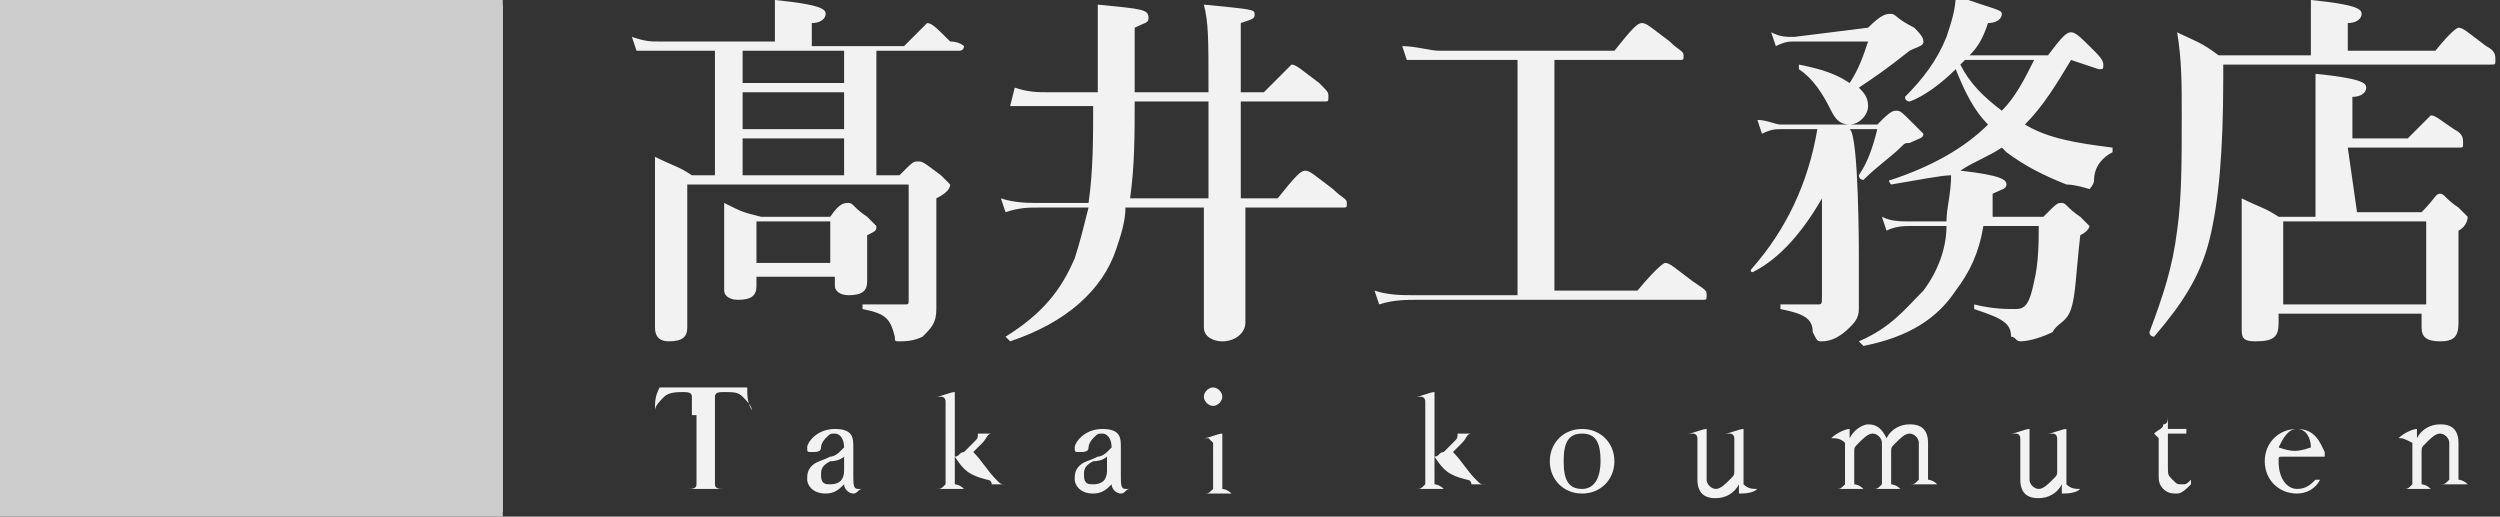 <?xml version="1.0" encoding="utf-8"?>
<!-- Generator: Adobe Illustrator 27.4.0, SVG Export Plug-In . SVG Version: 6.00 Build 0)  -->
<svg version="1.1" id="_レイヤー_2" xmlns="http://www.w3.org/2000/svg" xmlns:xlink="http://www.w3.org/1999/xlink" x="0px"
	 y="0px" viewBox="0 0 54.2 11.2" style="enable-background:new 0 0 54.2 11.2;" xml:space="preserve">
<rect x="0" y="0" width="54.2" height="11.2" fill="#333333" stroke="none"/>
<style type="text/css">
	.st0{fill:#F2F2F2;}
	.st1{fill:#CCCCCC;}
</style>
<g id="_レイヤー_1-2">
	<path class="st0" d="M19,3.8h0.5c0.3-0.3,0.3-0.3,0.4-0.3s0.1,0,0.5,0.3C20.5,3.9,20.6,4,20.6,4c0,0.1-0.1,0.2-0.3,0.3v0.5
		c0,1.4,0,1.7,0,1.9c0,0.3-0.1,0.4-0.3,0.6c-0.2,0.1-0.4,0.1-0.5,0.1s-0.1,0-0.1-0.1c-0.1-0.4-0.2-0.5-0.7-0.6V6.6
		c0.3,0,0.6,0,0.9,0c0.1,0,0.1,0,0.1-0.1V4h-4.8v3.1c0,0.2-0.1,0.3-0.4,0.3c-0.2,0-0.3-0.1-0.3-0.3c0-0.4,0-0.9,0-2.7
		c0-0.3,0-0.7,0-1c0.4,0.2,0.5,0.2,0.8,0.4h0.5V1.1h-1.1c-0.2,0-0.3,0-0.6,0l-0.1-0.3c0.3,0.1,0.4,0.1,0.6,0.1h2.5V0.5
		c0-0.1,0-0.3,0-0.5c1,0.1,1.1,0.2,1.1,0.3s-0.1,0.2-0.3,0.2V1h2c0.4-0.4,0.5-0.5,0.5-0.5c0.1,0,0.2,0.1,0.5,0.4
		c0.2,0,0.3,0.1,0.3,0.1s0,0.1-0.1,0.1H19V3.8z M16.4,6v0.2c0,0.2-0.1,0.3-0.4,0.3c-0.2,0-0.3-0.1-0.3-0.2c0-0.2,0-0.4,0-1.1
		c0-0.3,0-0.5,0-0.8c0.4,0.2,0.4,0.2,0.8,0.3H18c0.2-0.3,0.3-0.3,0.4-0.3s0.1,0.1,0.4,0.3C18.9,4.8,19,4.9,19,4.9
		C19,5,19,5,18.8,5.1v0.2c0,0.4,0,0.7,0,0.8c0,0.2-0.1,0.3-0.4,0.3c-0.2,0-0.3-0.1-0.3-0.2V6H16.4L16.4,6z M18.3,1.9V1.1h-2.2v0.7
		h2.2V1.9z M16.1,2v0.8h2.2V2H16.1z M16.1,3v0.8h2.2V3H16.1z M18,4.8h-1.6v0.9H18V4.8z"/>
	<path class="st0" d="M26.9,2.2c0,0.7,0,1.4,0,2.1h0.8c0.4-0.5,0.5-0.6,0.6-0.6s0.2,0.1,0.6,0.4c0.2,0.2,0.3,0.2,0.3,0.3
		s0,0.1-0.1,0.1H27c0,1.3,0,2.1,0,2.5c0,0.2-0.2,0.4-0.5,0.4c-0.2,0-0.4-0.1-0.4-0.3c0-0.3,0-1.1,0-2.6h-1.7c0,0.3-0.1,0.6-0.2,0.9
		c-0.3,0.9-1.1,1.6-2.3,2l-0.1-0.1c0.8-0.5,1.2-1,1.5-1.7c0.1-0.3,0.2-0.7,0.3-1.1h-1.1c-0.2,0-0.4,0-0.7,0.1l-0.1-0.3
		c0.3,0.1,0.6,0.1,0.8,0.1h1.1c0.1-0.7,0.1-1.4,0.1-2.1h-1.1c-0.2,0-0.4,0-0.7,0L22,1.9C22.3,2,22.5,2,22.7,2h1.1c0-0.3,0-0.6,0-1
		s0-0.6,0-0.9c1,0.1,1.1,0.1,1.1,0.3c0,0.1-0.1,0.1-0.3,0.2c0,0.5,0,1,0,1.4h1.6c0-1.2,0-1.5-0.1-1.9c1,0.1,1.1,0.1,1.1,0.2
		s0,0.1-0.3,0.2V2h0.5C27.9,1.5,28,1.4,28,1.4c0.1,0,0.2,0.1,0.6,0.4C28.8,2,28.8,2,28.8,2.1s0,0.1-0.1,0.1L26.9,2.2L26.9,2.2z
		 M24.6,2.2c0,0.7,0,1.4-0.1,2.1h1.7V2.2C26.1,2.2,24.6,2.2,24.6,2.2z"/>
	<path class="st0" d="M32.9,1.3h-1.7c-0.2,0-0.5,0-0.7,0L30.4,1c0.3,0,0.6,0.1,0.8,0.1H35c0.4-0.5,0.5-0.6,0.6-0.6s0.2,0.1,0.6,0.4
		c0.2,0.2,0.3,0.2,0.3,0.3s0,0.1-0.1,0.1h-2.7v5h1.8c0.5-0.6,0.6-0.6,0.6-0.6c0.1,0,0.2,0.1,0.6,0.4C37,6.3,37,6.3,37,6.4
		s0,0.1-0.1,0.1h-6.2c-0.2,0-0.5,0-0.8,0.1l-0.1-0.3c0.3,0.1,0.6,0.1,0.9,0.1h2.2C32.9,6.3,32.9,1.3,32.9,1.3z"/>
	<path class="st0" d="M40.3,5.5c0,0.6,0,0.9,0,1.2c0,0.2-0.1,0.3-0.2,0.4c-0.2,0.2-0.4,0.3-0.6,0.3c-0.1,0-0.1,0-0.2-0.2
		c0-0.3-0.2-0.4-0.7-0.5V6.6c0.3,0,0.7,0,0.8,0s0.1,0,0.1-0.2V5.7c0-0.3,0-0.8,0-1.4C39.1,5,38.6,5.6,38,5.9c0,0-0.1,0,0-0.1
		c0.7-0.8,1.2-1.8,1.4-3h-0.8c-0.1,0-0.2,0-0.4,0.1l-0.1-0.3c0.2,0,0.4,0.1,0.5,0.1h2.1c0.2-0.2,0.3-0.3,0.4-0.3
		c0.1,0,0.1,0,0.4,0.3c0.1,0.1,0.2,0.2,0.2,0.2c0,0.1-0.1,0.1-0.3,0.2c-0.1,0-0.1,0-0.2,0.1c-0.2,0.2-0.5,0.4-0.8,0.7
		c0,0-0.1,0-0.1-0.1c0.2-0.3,0.3-0.6,0.4-1h-0.6C40.3,2.9,40.3,5.5,40.3,5.5z M40.5,0.6c0.3-0.3,0.4-0.3,0.5-0.3s0.1,0.1,0.5,0.3
		c0.1,0.1,0.2,0.2,0.2,0.3S41.6,1,41.4,1.1c-0.5,0.4-0.8,0.6-1.1,0.8c0.1,0.1,0.2,0.2,0.2,0.4s-0.2,0.4-0.4,0.4s-0.3-0.1-0.4-0.3
		C39.5,2,39.3,1.7,39,1.5V1.4c0.5,0.1,0.8,0.2,1.1,0.4c0.2-0.3,0.3-0.6,0.4-0.9h-1.6c-0.1,0-0.2,0-0.4,0.1l-0.1-0.3
		c0.2,0.1,0.3,0.1,0.5,0.1L40.5,0.6L40.5,0.6z M44.9,1.3c-0.3,0.5-0.6,1-1,1.4C44.4,3,45,3.1,45.8,3.2v0.1c-0.2,0.1-0.4,0.3-0.4,0.6
		c0,0.1-0.1,0.2-0.1,0.2S45,4,44.8,4c-0.5-0.2-0.9-0.4-1.3-0.7l-0.1-0.1c-0.3,0.2-0.6,0.3-0.9,0.5c0.9,0.1,1,0.2,1,0.3
		s-0.1,0.1-0.3,0.2c0,0.2,0,0.3,0,0.5h1.1c0.3-0.3,0.3-0.3,0.4-0.3c0.1,0,0.1,0.1,0.4,0.3c0.1,0.1,0.2,0.2,0.2,0.2s0,0.1-0.2,0.2
		C45,6,45,6.4,44.9,6.7S44.6,7,44.5,7.2c-0.2,0.1-0.5,0.2-0.7,0.2c-0.1,0-0.1-0.1-0.2-0.1c0-0.3-0.2-0.4-0.8-0.6V6.6
		c0.4,0.1,0.7,0.1,0.9,0.1s0.3-0.1,0.4-0.6c0.1-0.4,0.1-0.9,0.1-1.2H43l0,0c-0.1,0.6-0.3,1-0.6,1.4c-0.4,0.6-1,1-2,1.2l-0.1-0.1
		c0.7-0.3,1-0.7,1.4-1.1c0.3-0.4,0.5-0.9,0.5-1.4h-0.8c-0.1,0-0.3,0-0.5,0.1l-0.1-0.3c0.2,0.1,0.4,0.1,0.6,0.1h0.8
		c0-0.3,0.1-0.6,0.1-1c-0.2,0-0.7,0.1-1.3,0.2c0,0-0.1-0.1,0-0.1c0.9-0.3,1.6-0.7,2.1-1.2c-0.3-0.3-0.5-0.7-0.7-1.2
		c-0.3,0.3-0.7,0.6-1,0.7c0,0-0.1,0-0.1-0.1c0.4-0.4,0.7-0.8,0.9-1.3c0.1-0.3,0.2-0.6,0.2-0.9c0.8,0.3,1,0.3,1,0.4s-0.1,0.2-0.3,0.2
		C43,0.8,42.9,1,42.7,1.2h1.7c0.3-0.4,0.4-0.5,0.5-0.5s0.2,0.1,0.5,0.4c0.1,0.1,0.2,0.2,0.2,0.3s0,0.1-0.1,0.1L44.9,1.3L44.9,1.3z
		 M42.6,1.3l-0.1,0.1c0.2,0.4,0.5,0.7,0.9,1c0.3-0.3,0.5-0.7,0.7-1.1L42.6,1.3L42.6,1.3z"/>
	<path class="st0" d="M52.8,1.1c0.4-0.5,0.5-0.5,0.5-0.5c0.1,0,0.2,0.1,0.6,0.4c0.2,0.1,0.2,0.2,0.2,0.3s0,0.1-0.1,0.1h-5.8v0.3
		c0,1.6-0.1,2.7-0.3,3.5s-0.6,1.4-1.2,2.1c0,0-0.1,0-0.1-0.1c0.3-0.8,0.5-1.4,0.6-2.2c0.1-0.7,0.1-1.5,0.1-2.5c0-0.7,0-1.2-0.1-1.8
		c0.4,0.2,0.5,0.2,0.9,0.5h2V0.5c0-0.1,0-0.3,0-0.5c1,0.1,1.1,0.2,1.1,0.3s-0.1,0.2-0.3,0.2v0.6H52.8L52.8,1.1z M51.1,4.6h1.4
		c0.3-0.3,0.3-0.4,0.4-0.4c0.1,0,0.1,0.1,0.4,0.3c0.1,0.1,0.2,0.2,0.2,0.2s0,0.2-0.2,0.3v0.3c0,0.9,0,1.5,0,1.7
		c0,0.3-0.1,0.4-0.4,0.4c-0.3,0-0.4-0.1-0.4-0.3V6.8h-3.1V7c0,0.3-0.1,0.4-0.5,0.4c-0.3,0-0.3-0.1-0.3-0.3c0-0.2,0-0.5,0-1.4
		c0-0.5,0-0.9,0-1.4c0.4,0.2,0.5,0.2,0.8,0.4h0.8v-2c0-0.5,0-0.9,0-1.1c1,0.1,1.1,0.2,1.1,0.3S51.2,2.1,51,2.1V3h1.2
		c0.4-0.4,0.5-0.5,0.5-0.5c0.1,0,0.2,0.1,0.5,0.3c0.2,0.1,0.2,0.2,0.2,0.3s0,0.1-0.1,0.1h-2.4L51.1,4.6L51.1,4.6z M52.6,4.8h-3.1
		v1.8h3.1V4.8z"/>
	<polygon class="st1" points="10.9,11.1 10.9,0.1 0,11.1 	"/>
	<polygon class="st1" points="0,11.1 10.9,0.1 0,0.1 	"/>
	<g>
		<path class="st0" d="M15,9c0-0.3,0-0.3,0-0.4c0-0.1-0.1-0.1-0.2-0.1c-0.1,0-0.3,0-0.4,0.1c-0.1,0.1-0.2,0.2-0.2,0.3c0,0,0,0,0,0
			c0,0,0,0,0,0c0-0.2,0-0.3,0.1-0.5c0.3,0,0.6,0,0.9,0c0.3,0,0.6,0,1,0c0,0.2,0,0.3,0.1,0.5c0,0,0,0,0,0c0,0,0,0,0,0
			c0-0.1-0.1-0.2-0.2-0.3c-0.1-0.1-0.2-0.1-0.4-0.1c-0.1,0-0.2,0-0.2,0.1c0,0.1,0,0.2,0,0.4v1.1c0,0.3,0,0.3,0,0.4
			c0,0.1,0.1,0.1,0.2,0.1c0,0,0,0,0,0c0,0,0,0,0,0c-0.1,0-0.3,0-0.4,0c-0.1,0-0.3,0-0.4,0c0,0,0,0,0,0c0,0,0,0,0,0
			c0.1,0,0.2,0,0.2-0.1c0-0.1,0-0.2,0-0.4V9z"/>
		<path class="st0" d="M18.5,10.3c0,0.2,0,0.3,0.1,0.3c0,0,0.1,0,0.1,0c0,0,0,0,0,0c0,0,0,0,0,0c-0.1,0-0.1,0.1-0.2,0.1
			c-0.1,0-0.2-0.1-0.2-0.2c-0.1,0.1-0.2,0.2-0.4,0.2c-0.3,0-0.4-0.2-0.4-0.3c0-0.1,0-0.2,0.1-0.3c0.1-0.1,0.2-0.1,0.4-0.2
			c0.1,0,0.2-0.1,0.2-0.1c0,0,0.1-0.1,0.1-0.1V9.7c0-0.2-0.1-0.3-0.2-0.3c-0.1,0-0.1,0-0.2,0.1c0,0-0.1,0.1-0.1,0.2
			c0,0.1-0.1,0.1-0.2,0.1c-0.1,0-0.1,0-0.1-0.1c0-0.1,0.2-0.4,0.6-0.4c0.4,0,0.4,0.2,0.4,0.4L18.5,10.3z M18.3,9.9
			c0,0-0.1,0.1-0.3,0.1c-0.2,0.1-0.2,0.2-0.2,0.3c0,0.2,0.1,0.2,0.2,0.2c0.2,0,0.3-0.1,0.3-0.3L18.3,9.9z"/>
		<path class="st0" d="M20.7,9.9c0.1,0,0.1-0.1,0.2-0.1l0.2-0.2c0.1-0.1,0.1-0.1,0.1-0.2c0,0-0.1,0-0.1,0c0,0,0,0,0,0c0,0,0,0,0,0
			c0.1,0,0.2,0,0.3,0c0.1,0,0.2,0,0.3,0c0,0,0,0,0,0c0,0,0,0,0,0c-0.1,0-0.1,0-0.2,0c-0.1,0-0.1,0.1-0.2,0.2l-0.1,0.1
			c0,0-0.1,0.1-0.1,0.1c0.2,0.2,0.3,0.4,0.5,0.6c0.1,0.1,0.1,0.1,0.2,0.1c0,0,0.1,0,0.1,0c0,0,0,0,0,0c0,0,0,0,0,0
			c-0.1,0-0.2,0-0.2,0c-0.1,0-0.1,0-0.2,0c0-0.1-0.1-0.1-0.1-0.1C21,10.3,20.9,10.2,20.7,9.9v0.3c0,0.2,0,0.3,0,0.3
			c0,0,0.1,0,0.2,0.1c0,0,0,0,0,0c0,0,0,0,0,0c-0.1,0-0.2,0-0.3,0c-0.1,0-0.2,0-0.3,0c0,0,0,0,0,0c0,0,0,0,0,0c0.1,0,0.1,0,0.2-0.1
			c0-0.1,0-0.1,0-0.3V8.9c0-0.1,0-0.2,0-0.2c0,0,0-0.1-0.1-0.1l-0.1,0c0,0,0,0,0,0c0,0,0,0,0,0c0.1,0,0.3-0.1,0.4-0.1c0,0,0,0,0,0
			c0,0.2,0,0.4,0,0.7V9.9z"/>
		<path class="st0" d="M24.3,10.3c0,0.2,0,0.3,0.1,0.3c0,0,0.1,0,0.1,0c0,0,0,0,0,0c0,0,0,0,0,0c-0.1,0-0.1,0.1-0.2,0.1
			c-0.1,0-0.2-0.1-0.2-0.2c-0.1,0.1-0.2,0.2-0.4,0.2c-0.3,0-0.4-0.2-0.4-0.3c0-0.1,0-0.2,0.1-0.3c0.1-0.1,0.2-0.1,0.4-0.2
			c0.1,0,0.2-0.1,0.2-0.1c0,0,0.1-0.1,0.1-0.1V9.7c0-0.2-0.1-0.3-0.2-0.3c-0.1,0-0.1,0-0.2,0.1c0,0-0.1,0.1-0.1,0.2
			c0,0.1-0.1,0.1-0.2,0.1c-0.1,0-0.1,0-0.1-0.1c0-0.1,0.2-0.4,0.6-0.4c0.4,0,0.4,0.2,0.4,0.4L24.3,10.3z M24,9.9
			c0,0-0.1,0.1-0.3,0.1c-0.2,0.1-0.2,0.2-0.2,0.3c0,0.2,0.1,0.2,0.2,0.2c0.2,0,0.3-0.1,0.3-0.3L24,9.9z"/>
		<path class="st0" d="M26.3,9.8c0-0.1,0-0.2,0-0.2c0,0-0.1-0.1-0.1-0.1l-0.1,0c0,0,0,0,0,0c0,0,0,0,0,0c0.1,0,0.3-0.1,0.4-0.1
			c0,0,0,0,0,0c0,0.2,0,0.4,0,0.5v0.4c0,0.2,0,0.3,0,0.3c0,0,0.1,0,0.2,0.1c0,0,0,0,0,0c0,0,0,0,0,0c-0.1,0-0.2,0-0.3,0
			c-0.1,0-0.2,0-0.3,0c0,0,0,0,0,0c0,0,0,0,0,0c0.1,0,0.1,0,0.2-0.1c0-0.1,0-0.1,0-0.3V9.8z M26.5,8.6c0,0.1-0.1,0.2-0.2,0.2
			s-0.2-0.1-0.2-0.2c0-0.1,0.1-0.2,0.2-0.2S26.5,8.5,26.5,8.6z"/>
		<path class="st0" d="M31.1,9.9c0.1,0,0.1-0.1,0.2-0.1l0.2-0.2c0.1-0.1,0.1-0.1,0.1-0.2c0,0-0.1,0-0.1,0c0,0,0,0,0,0c0,0,0,0,0,0
			c0.1,0,0.2,0,0.3,0c0.1,0,0.2,0,0.3,0c0,0,0,0,0,0c0,0,0,0,0,0c-0.1,0-0.1,0-0.2,0c-0.1,0-0.1,0.1-0.2,0.2l-0.1,0.1
			c0,0-0.1,0.1-0.1,0.1c0.2,0.2,0.3,0.4,0.5,0.6c0.1,0.1,0.1,0.1,0.2,0.1c0,0,0.1,0,0.1,0c0,0,0,0,0,0c0,0,0,0,0,0
			c-0.1,0-0.2,0-0.2,0c-0.1,0-0.1,0-0.2,0c0-0.1-0.1-0.1-0.1-0.1C31.4,10.3,31.3,10.2,31.1,9.9v0.3c0,0.2,0,0.3,0,0.3
			c0,0,0.1,0,0.2,0.1c0,0,0,0,0,0c0,0,0,0,0,0c-0.1,0-0.2,0-0.3,0c-0.1,0-0.2,0-0.3,0c0,0,0,0,0,0c0,0,0,0,0,0c0.1,0,0.1,0,0.2-0.1
			c0-0.1,0-0.1,0-0.3V8.9c0-0.1,0-0.2,0-0.2c0,0,0-0.1-0.1-0.1l-0.1,0c0,0,0,0,0,0c0,0,0,0,0,0c0.1,0,0.3-0.1,0.4-0.1c0,0,0,0,0,0
			c0,0.2,0,0.4,0,0.7V9.9z"/>
		<path class="st0" d="M35,10c0,0.4-0.3,0.7-0.7,0.7c-0.4,0-0.7-0.3-0.7-0.7c0-0.4,0.3-0.7,0.7-0.7C34.7,9.3,35,9.6,35,10z M33.9,10
			c0,0.4,0.1,0.6,0.4,0.6c0.3,0,0.4-0.3,0.4-0.6c0-0.4-0.1-0.6-0.4-0.6C34,9.4,33.9,9.6,33.9,10z"/>
		<path class="st0" d="M38.1,10.6C38.1,10.6,38.1,10.6,38.1,10.6C38.1,10.6,38.1,10.7,38.1,10.6c-0.1,0.1-0.3,0.1-0.4,0.1
			c0,0,0,0,0,0c0-0.1,0-0.2,0-0.2c-0.1,0.2-0.3,0.3-0.5,0.3c-0.1,0-0.4,0-0.4-0.4c0-0.1,0-0.2,0-0.3V9.7c0-0.1,0-0.2,0-0.2
			c0,0,0-0.1-0.1-0.1l-0.1,0c0,0,0,0,0,0c0,0,0,0,0,0c0.1,0,0.3-0.1,0.4-0.1c0,0,0,0,0,0c0,0.2,0,0.4,0,0.5v0.3c0,0.1,0,0.2,0,0.3
			c0,0.1,0.1,0.2,0.2,0.2c0.1,0,0.2-0.1,0.3-0.2c0.1-0.1,0.1-0.1,0.1-0.2V9.7c0-0.1,0-0.2,0-0.2c0,0,0-0.1-0.1-0.1l-0.1,0
			c0,0,0,0,0,0c0,0,0,0,0,0c0.1,0,0.3-0.1,0.4-0.1c0,0,0,0,0,0c0,0.2,0,0.4,0,0.5v0.4c0,0.2,0,0.2,0,0.3
			C37.9,10.6,38,10.6,38.1,10.6L38.1,10.6z"/>
		<path class="st0" d="M39.7,9.5C39.7,9.5,39.7,9.5,39.7,9.5C39.7,9.4,39.7,9.4,39.7,9.5c0.1-0.1,0.3-0.2,0.4-0.2c0,0,0,0,0,0
			c0,0.1,0,0.2,0,0.2c0.1-0.2,0.3-0.3,0.4-0.3c0.2,0,0.3,0.1,0.4,0.3c0.1-0.2,0.3-0.3,0.5-0.3c0.1,0,0.4,0,0.4,0.4
			c0,0.1,0,0.3,0,0.3v0.2c0,0.2,0,0.3,0,0.3c0,0,0.1,0,0.2,0.1c0,0,0,0,0,0c0,0,0,0,0,0c-0.1,0-0.2,0-0.3,0c-0.1,0-0.2,0-0.3,0
			c0,0,0,0,0,0s0,0,0,0c0.1,0,0.1,0,0.2-0.1c0,0,0-0.1,0-0.3V9.8c0-0.1,0-0.2,0-0.2c0-0.1-0.1-0.2-0.2-0.2c-0.1,0-0.2,0.1-0.3,0.2
			C41,9.7,41,9.7,41,9.8v0.4c0,0.2,0,0.3,0,0.3c0,0,0.1,0,0.2,0.1c0,0,0,0,0,0c0,0,0,0,0,0c-0.1,0-0.2,0-0.3,0c-0.1,0-0.2,0-0.3,0
			c0,0,0,0,0,0c0,0,0,0,0,0c0.1,0,0.1,0,0.2-0.1c0,0,0-0.1,0-0.3V9.8c0-0.1,0-0.2,0-0.2c0-0.1-0.1-0.2-0.2-0.2
			c-0.1,0-0.2,0.1-0.3,0.2c-0.1,0.1-0.1,0.1-0.1,0.2v0.4c0,0.2,0,0.3,0,0.3c0,0,0.1,0,0.2,0.1c0,0,0,0,0,0c0,0,0,0,0,0
			c-0.1,0-0.2,0-0.3,0c-0.1,0-0.2,0-0.3,0c0,0,0,0,0,0c0,0,0,0,0,0c0.1,0,0.1,0,0.2-0.1c0,0,0-0.1,0-0.3V9.8c0-0.1,0-0.2,0-0.2
			C39.9,9.5,39.8,9.5,39.7,9.5L39.7,9.5z"/>
		<path class="st0" d="M45.1,10.6C45.1,10.6,45.1,10.6,45.1,10.6C45.1,10.6,45.1,10.7,45.1,10.6c-0.1,0.1-0.3,0.1-0.4,0.1
			c0,0,0,0,0,0c0-0.1,0-0.2,0-0.2c-0.1,0.2-0.3,0.3-0.5,0.3c-0.1,0-0.4,0-0.4-0.4c0-0.1,0-0.2,0-0.3V9.7c0-0.1,0-0.2,0-0.2
			c0,0,0-0.1-0.1-0.1l-0.1,0c0,0,0,0,0,0c0,0,0,0,0,0c0.1,0,0.3-0.1,0.4-0.1c0,0,0,0,0,0c0,0.2,0,0.4,0,0.5v0.3c0,0.1,0,0.2,0,0.3
			c0,0.1,0.1,0.2,0.2,0.2c0.1,0,0.2-0.1,0.3-0.2c0.1-0.1,0.1-0.1,0.1-0.2V9.7c0-0.1,0-0.2,0-0.2c0,0,0-0.1-0.1-0.1l-0.1,0
			c0,0,0,0,0,0c0,0,0,0,0,0c0.1,0,0.3-0.1,0.4-0.1c0,0,0,0,0,0c0,0.2,0,0.4,0,0.5v0.4c0,0.2,0,0.2,0,0.3
			C44.9,10.6,45,10.6,45.1,10.6L45.1,10.6z"/>
		<path class="st0" d="M46.7,9.4C46.7,9.4,46.6,9.4,46.7,9.4C46.6,9.4,46.7,9.4,46.7,9.4c0.1-0.1,0.2-0.1,0.2-0.2
			C47,9.2,47,9.1,47,9c0,0,0,0,0,0c0,0,0,0,0,0c0,0.1,0,0.2,0,0.3c0.1,0,0.3,0,0.4,0c0,0,0,0,0,0l0,0.1c0,0,0,0,0,0
			c-0.1,0-0.3,0-0.4,0l0,0.7c0,0.2,0,0.2,0.1,0.3c0.1,0.1,0.1,0.1,0.2,0.1c0.1,0,0.1,0,0.2-0.1c0,0,0,0,0,0c0,0,0,0,0,0.1
			c-0.1,0.1-0.2,0.2-0.3,0.2c-0.1,0-0.2,0-0.3-0.1c-0.1-0.1-0.1-0.2-0.1-0.3c0-0.1,0-0.3,0-0.4l0-0.4L46.7,9.4z"/>
		<path class="st0" d="M49.4,10c0,0.4,0.2,0.6,0.4,0.6c0.2,0,0.3-0.1,0.4-0.2c0,0,0,0,0,0c0,0,0.1,0,0.1,0c0,0,0,0,0,0
			c-0.1,0.2-0.3,0.3-0.5,0.3c-0.4,0-0.7-0.3-0.7-0.7c0-0.4,0.3-0.7,0.7-0.7c0.4,0,0.5,0.3,0.6,0.5c0,0,0,0,0,0.1c0,0,0,0,0,0
			c-0.3,0-0.6,0-0.9,0C49.4,9.9,49.4,9.9,49.4,10z M50.1,9.7C50.1,9.7,50.1,9.7,50.1,9.7c0-0.2-0.1-0.4-0.3-0.4
			c-0.2,0-0.3,0.2-0.4,0.4C49.7,9.8,49.8,9.8,50.1,9.7z"/>
		<path class="st0" d="M52,9.5C52,9.5,51.9,9.5,52,9.5C51.9,9.4,51.9,9.4,52,9.5c0.1-0.1,0.3-0.2,0.4-0.2c0,0,0,0,0,0
			c0,0.1,0,0.2,0,0.2c0.1-0.2,0.3-0.3,0.5-0.3c0.1,0,0.4,0,0.4,0.4c0,0.1,0,0.3,0,0.3v0.2c0,0.2,0,0.3,0,0.3c0,0,0.1,0,0.2,0.1
			c0,0,0,0,0,0c0,0,0,0,0,0c-0.1,0-0.2,0-0.3,0c-0.1,0-0.2,0-0.3,0c0,0,0,0,0,0s0,0,0,0c0.1,0,0.1,0,0.2-0.1c0,0,0-0.1,0-0.3V9.8
			c0-0.1,0-0.2,0-0.2c0-0.1-0.1-0.2-0.2-0.2c-0.1,0-0.2,0.1-0.3,0.2c-0.1,0.1-0.1,0.1-0.1,0.2v0.4c0,0.2,0,0.3,0,0.3
			c0,0,0.1,0,0.2,0.1c0,0,0,0,0,0s0,0,0,0c-0.1,0-0.2,0-0.3,0c-0.1,0-0.2,0-0.3,0c0,0,0,0,0,0s0,0,0,0c0.1,0,0.1,0,0.2-0.1
			c0,0,0-0.1,0-0.3V9.8c0-0.1,0-0.2,0-0.2C52.1,9.5,52.1,9.5,52,9.5L52,9.5z"/>
	</g>
</g>
<rect class="st1" width="10.9" height="11.2"/>
</svg>
